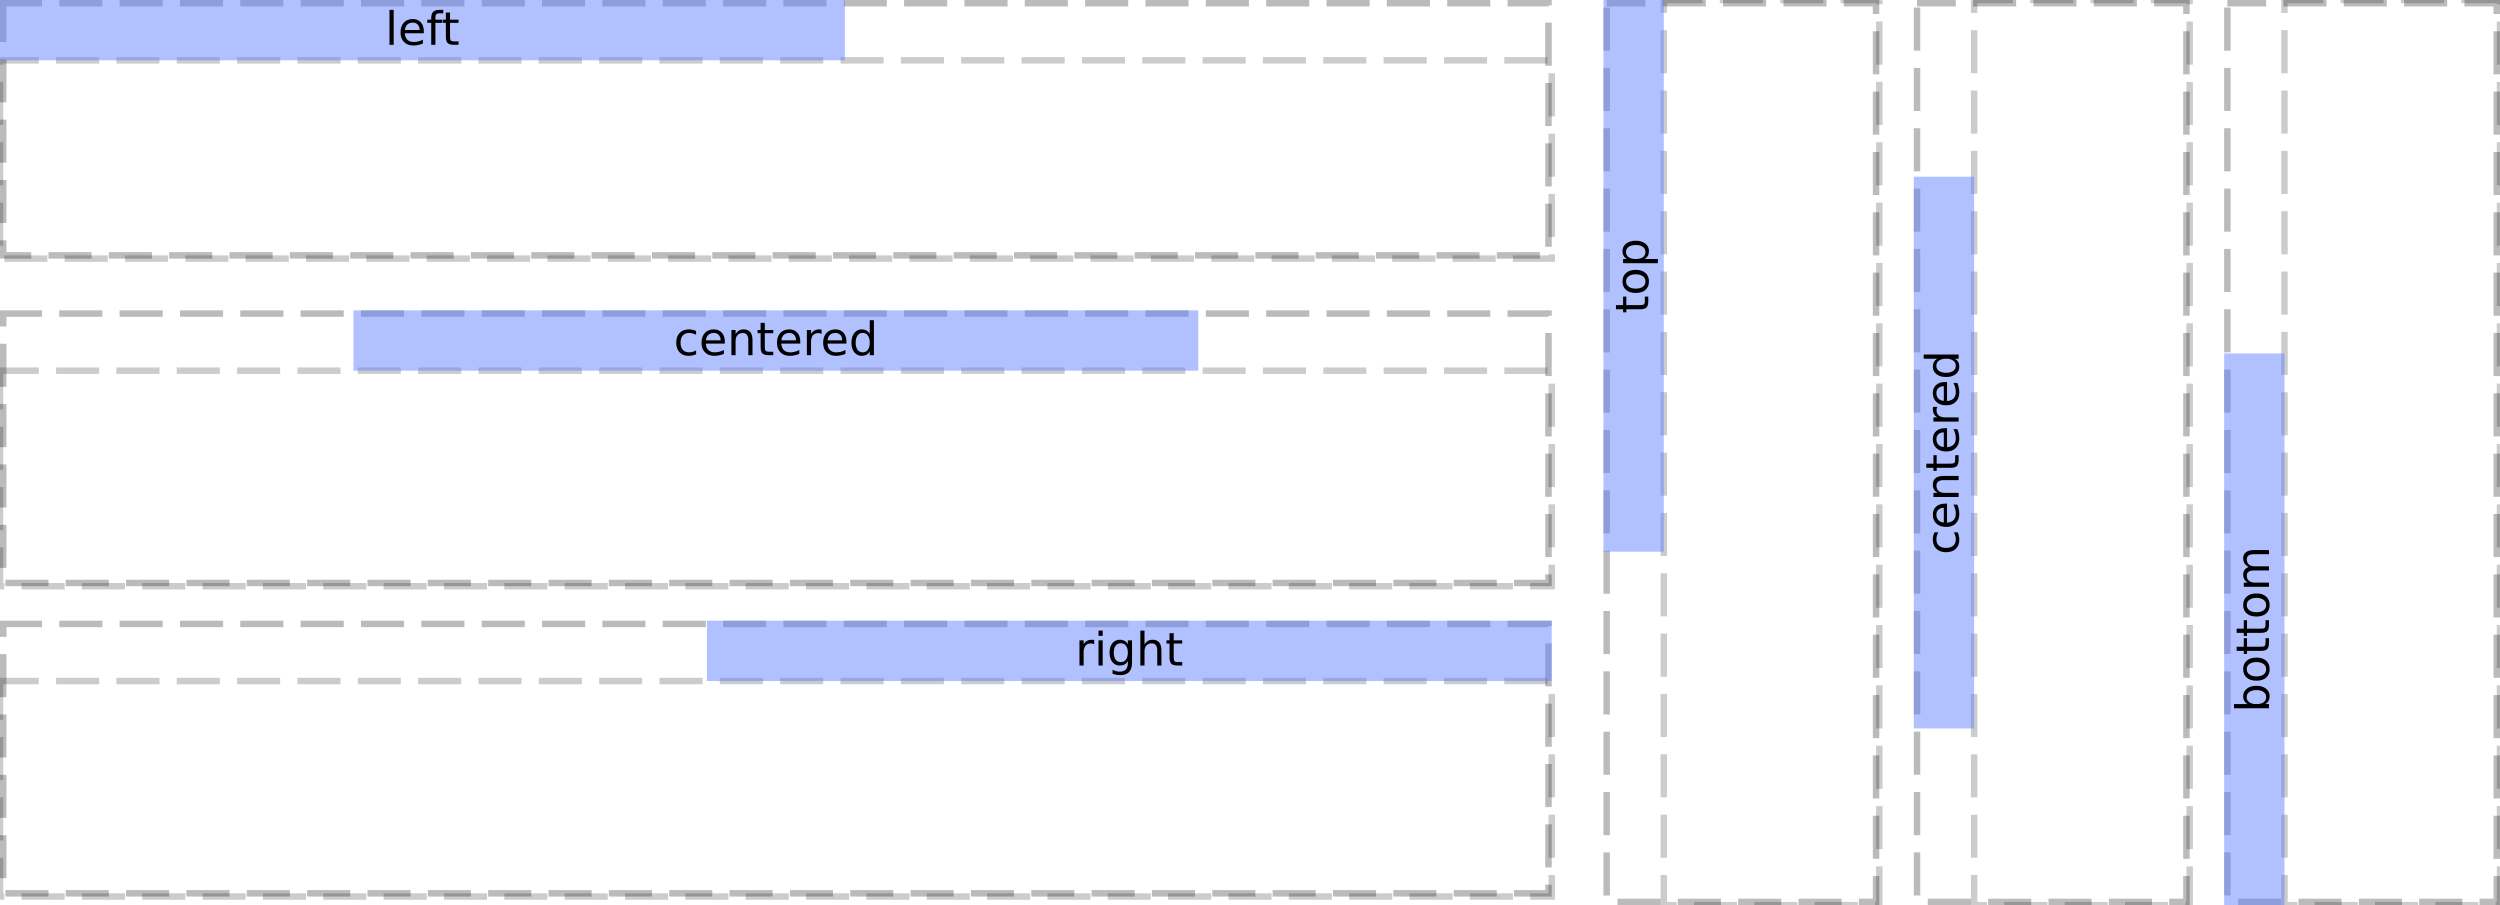 <?xml version="1.0" encoding="UTF-8"?>
<svg xmlns="http://www.w3.org/2000/svg" xmlns:xlink="http://www.w3.org/1999/xlink" width="580pt" height="210pt" viewBox="0 0 580 210" version="1.1">
<defs>
<g>
<symbol overflow="visible" id="glyph0-0">
<path style="stroke:none;" d="M 0.531 1.891 L 0.531 -7.531 L 5.875 -7.531 L 5.875 1.891 Z M 1.125 1.297 L 5.266 1.297 L 5.266 -6.922 L 1.125 -6.922 Z M 1.125 1.297 "/>
</symbol>
<symbol overflow="visible" id="glyph0-1">
<path style="stroke:none;" d="M 1 -8.109 L 1.969 -8.109 L 1.969 0 L 1 0 Z M 1 -8.109 "/>
</symbol>
<symbol overflow="visible" id="glyph0-2">
<path style="stroke:none;" d="M 6 -3.156 L 6 -2.688 L 1.594 -2.688 C 1.633 -2.031 1.832 -1.523 2.188 -1.172 C 2.539 -0.828 3.035 -0.656 3.672 -0.656 C 4.035 -0.656 4.391 -0.703 4.734 -0.797 C 5.086 -0.891 5.438 -1.023 5.781 -1.203 L 5.781 -0.297 C 5.426 -0.148 5.066 -0.039 4.703 0.031 C 4.348 0.113 3.984 0.156 3.609 0.156 C 2.68 0.156 1.945 -0.113 1.406 -0.656 C 0.863 -1.195 0.594 -1.93 0.594 -2.859 C 0.594 -3.816 0.848 -4.578 1.359 -5.141 C 1.879 -5.703 2.578 -5.984 3.453 -5.984 C 4.234 -5.984 4.852 -5.727 5.312 -5.219 C 5.77 -4.707 6 -4.02 6 -3.156 Z M 5.031 -3.438 C 5.031 -3.957 4.883 -4.375 4.594 -4.688 C 4.312 -5 3.93 -5.156 3.453 -5.156 C 2.922 -5.156 2.492 -5.004 2.172 -4.703 C 1.848 -4.398 1.664 -3.977 1.625 -3.438 Z M 5.031 -3.438 "/>
</symbol>
<symbol overflow="visible" id="glyph0-3">
<path style="stroke:none;" d="M 3.953 -8.109 L 3.953 -7.312 L 3.047 -7.312 C 2.703 -7.312 2.461 -7.238 2.328 -7.094 C 2.191 -6.957 2.125 -6.711 2.125 -6.359 L 2.125 -5.844 L 3.703 -5.844 L 3.703 -5.094 L 2.125 -5.094 L 2.125 0 L 1.156 0 L 1.156 -5.094 L 0.25 -5.094 L 0.25 -5.844 L 1.156 -5.844 L 1.156 -6.25 C 1.156 -6.895 1.305 -7.363 1.609 -7.656 C 1.91 -7.957 2.391 -8.109 3.047 -8.109 Z M 3.953 -8.109 "/>
</symbol>
<symbol overflow="visible" id="glyph0-4">
<path style="stroke:none;" d="M 1.953 -7.5 L 1.953 -5.844 L 3.922 -5.844 L 3.922 -5.094 L 1.953 -5.094 L 1.953 -1.922 C 1.953 -1.441 2.016 -1.133 2.141 -1 C 2.273 -0.863 2.539 -0.797 2.938 -0.797 L 3.922 -0.797 L 3.922 0 L 2.938 0 C 2.195 0 1.688 -0.133 1.406 -0.406 C 1.125 -0.688 0.984 -1.191 0.984 -1.922 L 0.984 -5.094 L 0.281 -5.094 L 0.281 -5.844 L 0.984 -5.844 L 0.984 -7.5 Z M 1.953 -7.5 "/>
</symbol>
<symbol overflow="visible" id="glyph0-5">
<path style="stroke:none;" d="M 5.203 -5.609 L 5.203 -4.719 C 4.93 -4.863 4.66 -4.973 4.391 -5.047 C 4.117 -5.117 3.844 -5.156 3.562 -5.156 C 2.938 -5.156 2.453 -4.957 2.109 -4.562 C 1.766 -4.176 1.594 -3.625 1.594 -2.906 C 1.594 -2.195 1.766 -1.645 2.109 -1.25 C 2.453 -0.852 2.938 -0.656 3.562 -0.656 C 3.844 -0.656 4.117 -0.691 4.391 -0.766 C 4.66 -0.848 4.93 -0.961 5.203 -1.109 L 5.203 -0.219 C 4.93 -0.094 4.648 0 4.359 0.062 C 4.078 0.125 3.773 0.156 3.453 0.156 C 2.578 0.156 1.879 -0.117 1.359 -0.672 C 0.848 -1.223 0.594 -1.969 0.594 -2.906 C 0.594 -3.863 0.852 -4.613 1.375 -5.156 C 1.895 -5.707 2.609 -5.984 3.516 -5.984 C 3.816 -5.984 4.109 -5.953 4.391 -5.891 C 4.672 -5.828 4.941 -5.734 5.203 -5.609 Z M 5.203 -5.609 "/>
</symbol>
<symbol overflow="visible" id="glyph0-6">
<path style="stroke:none;" d="M 5.859 -3.516 L 5.859 0 L 4.891 0 L 4.891 -3.484 C 4.891 -4.035 4.781 -4.445 4.562 -4.719 C 4.352 -5 4.035 -5.141 3.609 -5.141 C 3.086 -5.141 2.676 -4.973 2.375 -4.641 C 2.082 -4.316 1.938 -3.867 1.938 -3.297 L 1.938 0 L 0.969 0 L 0.969 -5.844 L 1.938 -5.844 L 1.938 -4.922 C 2.164 -5.273 2.43 -5.539 2.734 -5.719 C 3.047 -5.895 3.406 -5.984 3.812 -5.984 C 4.488 -5.984 5 -5.773 5.344 -5.359 C 5.688 -4.941 5.859 -4.328 5.859 -3.516 Z M 5.859 -3.516 "/>
</symbol>
<symbol overflow="visible" id="glyph0-7">
<path style="stroke:none;" d="M 4.391 -4.938 C 4.273 -5 4.156 -5.047 4.031 -5.078 C 3.906 -5.109 3.766 -5.125 3.609 -5.125 C 3.066 -5.125 2.648 -4.945 2.359 -4.594 C 2.078 -4.238 1.938 -3.734 1.938 -3.078 L 1.938 0 L 0.969 0 L 0.969 -5.844 L 1.938 -5.844 L 1.938 -4.922 C 2.133 -5.285 2.395 -5.551 2.719 -5.719 C 3.039 -5.895 3.43 -5.984 3.891 -5.984 C 3.961 -5.984 4.035 -5.977 4.109 -5.969 C 4.191 -5.957 4.281 -5.941 4.375 -5.922 Z M 4.391 -4.938 "/>
</symbol>
<symbol overflow="visible" id="glyph0-8">
<path style="stroke:none;" d="M 4.844 -4.953 L 4.844 -8.109 L 5.812 -8.109 L 5.812 0 L 4.844 0 L 4.844 -0.875 C 4.645 -0.531 4.391 -0.27 4.078 -0.094 C 3.773 0.07 3.406 0.156 2.969 0.156 C 2.27 0.156 1.695 -0.125 1.25 -0.688 C 0.812 -1.25 0.594 -1.988 0.594 -2.906 C 0.594 -3.82 0.812 -4.562 1.25 -5.125 C 1.695 -5.695 2.27 -5.984 2.969 -5.984 C 3.406 -5.984 3.773 -5.895 4.078 -5.719 C 4.391 -5.551 4.645 -5.297 4.844 -4.953 Z M 1.578 -2.906 C 1.578 -2.207 1.723 -1.656 2.016 -1.25 C 2.305 -0.852 2.703 -0.656 3.203 -0.656 C 3.711 -0.656 4.113 -0.852 4.406 -1.25 C 4.695 -1.656 4.844 -2.207 4.844 -2.906 C 4.844 -3.613 4.695 -4.164 4.406 -4.562 C 4.113 -4.969 3.711 -5.172 3.203 -5.172 C 2.703 -5.172 2.305 -4.969 2.016 -4.562 C 1.723 -4.164 1.578 -3.613 1.578 -2.906 Z M 1.578 -2.906 "/>
</symbol>
<symbol overflow="visible" id="glyph0-9">
<path style="stroke:none;" d="M 1 -5.844 L 1.969 -5.844 L 1.969 0 L 1 0 Z M 1 -8.109 L 1.969 -8.109 L 1.969 -6.891 L 1 -6.891 Z M 1 -8.109 "/>
</symbol>
<symbol overflow="visible" id="glyph0-10">
<path style="stroke:none;" d="M 4.844 -2.984 C 4.844 -3.68 4.695 -4.219 4.406 -4.594 C 4.125 -4.977 3.723 -5.172 3.203 -5.172 C 2.691 -5.172 2.289 -4.977 2 -4.594 C 1.719 -4.219 1.578 -3.68 1.578 -2.984 C 1.578 -2.297 1.719 -1.758 2 -1.375 C 2.289 -0.988 2.691 -0.797 3.203 -0.797 C 3.723 -0.797 4.125 -0.988 4.406 -1.375 C 4.695 -1.758 4.844 -2.297 4.844 -2.984 Z M 5.812 -0.719 C 5.812 0.27 5.586 1.004 5.141 1.484 C 4.703 1.973 4.023 2.219 3.109 2.219 C 2.773 2.219 2.457 2.191 2.156 2.141 C 1.863 2.086 1.578 2.008 1.297 1.906 L 1.297 0.984 C 1.578 1.129 1.852 1.238 2.125 1.312 C 2.395 1.383 2.676 1.422 2.969 1.422 C 3.594 1.422 4.062 1.254 4.375 0.922 C 4.688 0.598 4.844 0.109 4.844 -0.547 L 4.844 -1.031 C 4.645 -0.688 4.391 -0.426 4.078 -0.25 C 3.773 -0.082 3.406 0 2.969 0 C 2.258 0 1.688 -0.27 1.25 -0.812 C 0.812 -1.363 0.594 -2.086 0.594 -2.984 C 0.594 -3.891 0.812 -4.613 1.25 -5.156 C 1.688 -5.707 2.258 -5.984 2.969 -5.984 C 3.406 -5.984 3.773 -5.895 4.078 -5.719 C 4.391 -5.551 4.645 -5.297 4.844 -4.953 L 4.844 -5.844 L 5.812 -5.844 Z M 5.812 -0.719 "/>
</symbol>
<symbol overflow="visible" id="glyph0-11">
<path style="stroke:none;" d="M 5.859 -3.516 L 5.859 0 L 4.891 0 L 4.891 -3.484 C 4.891 -4.035 4.781 -4.445 4.562 -4.719 C 4.352 -5 4.035 -5.141 3.609 -5.141 C 3.086 -5.141 2.676 -4.973 2.375 -4.641 C 2.082 -4.316 1.938 -3.867 1.938 -3.297 L 1.938 0 L 0.969 0 L 0.969 -8.109 L 1.938 -8.109 L 1.938 -4.922 C 2.164 -5.273 2.43 -5.539 2.734 -5.719 C 3.047 -5.895 3.406 -5.984 3.812 -5.984 C 4.488 -5.984 5 -5.773 5.344 -5.359 C 5.688 -4.941 5.859 -4.328 5.859 -3.516 Z M 5.859 -3.516 "/>
</symbol>
<symbol overflow="visible" id="glyph1-0">
<path style="stroke:none;" d="M 1.891 -0.531 L -7.531 -0.531 L -7.531 -5.875 L 1.891 -5.875 Z M 1.297 -1.125 L 1.297 -5.266 L -6.922 -5.266 L -6.922 -1.125 Z M 1.297 -1.125 "/>
</symbol>
<symbol overflow="visible" id="glyph1-1">
<path style="stroke:none;" d="M -7.5 -1.953 L -5.844 -1.953 L -5.844 -3.922 L -5.094 -3.922 L -5.094 -1.953 L -1.922 -1.953 C -1.441 -1.953 -1.133 -2.016 -1 -2.141 C -0.863 -2.273 -0.797 -2.539 -0.797 -2.938 L -0.797 -3.922 L 0 -3.922 L 0 -2.938 C 0 -2.195 -0.133 -1.688 -0.406 -1.406 C -0.688 -1.125 -1.191 -0.984 -1.922 -0.984 L -5.094 -0.984 L -5.094 -0.281 L -5.844 -0.281 L -5.844 -0.984 L -7.5 -0.984 Z M -7.5 -1.953 "/>
</symbol>
<symbol overflow="visible" id="glyph1-2">
<path style="stroke:none;" d="M -5.156 -3.266 C -5.156 -2.754 -4.953 -2.348 -4.547 -2.047 C -4.148 -1.742 -3.602 -1.594 -2.906 -1.594 C -2.207 -1.594 -1.656 -1.738 -1.25 -2.031 C -0.852 -2.332 -0.656 -2.742 -0.656 -3.266 C -0.656 -3.773 -0.859 -4.176 -1.266 -4.469 C -1.672 -4.77 -2.219 -4.922 -2.906 -4.922 C -3.602 -4.922 -4.148 -4.77 -4.547 -4.469 C -4.953 -4.176 -5.156 -3.773 -5.156 -3.266 Z M -5.984 -3.266 C -5.984 -4.098 -5.707 -4.754 -5.156 -5.234 C -4.613 -5.711 -3.863 -5.953 -2.906 -5.953 C -1.957 -5.953 -1.207 -5.711 -0.656 -5.234 C -0.113 -4.754 0.156 -4.098 0.156 -3.266 C 0.156 -2.43 -0.113 -1.773 -0.656 -1.297 C -1.207 -0.828 -1.957 -0.594 -2.906 -0.594 C -3.863 -0.594 -4.613 -0.828 -5.156 -1.297 C -5.707 -1.773 -5.984 -2.43 -5.984 -3.266 Z M -5.984 -3.266 "/>
</symbol>
<symbol overflow="visible" id="glyph1-3">
<path style="stroke:none;" d="M -0.875 -1.938 L 2.219 -1.938 L 2.219 -0.969 L -5.844 -0.969 L -5.844 -1.938 L -4.953 -1.938 C -5.297 -2.133 -5.551 -2.383 -5.719 -2.688 C -5.895 -3 -5.984 -3.367 -5.984 -3.797 C -5.984 -4.504 -5.695 -5.078 -5.125 -5.516 C -4.562 -5.961 -3.82 -6.188 -2.906 -6.188 C -1.988 -6.188 -1.25 -5.961 -0.688 -5.516 C -0.125 -5.078 0.156 -4.504 0.156 -3.797 C 0.156 -3.367 0.07 -3 -0.094 -2.688 C -0.27 -2.383 -0.531 -2.133 -0.875 -1.938 Z M -2.906 -5.188 C -3.613 -5.188 -4.164 -5.039 -4.562 -4.75 C -4.969 -4.469 -5.172 -4.07 -5.172 -3.562 C -5.172 -3.051 -4.969 -2.648 -4.562 -2.359 C -4.164 -2.078 -3.613 -1.938 -2.906 -1.938 C -2.207 -1.938 -1.656 -2.078 -1.25 -2.359 C -0.852 -2.648 -0.656 -3.051 -0.656 -3.562 C -0.656 -4.07 -0.852 -4.469 -1.25 -4.75 C -1.656 -5.039 -2.207 -5.188 -2.906 -5.188 Z M -2.906 -5.188 "/>
</symbol>
<symbol overflow="visible" id="glyph1-4">
<path style="stroke:none;" d="M -5.609 -5.203 L -4.719 -5.203 C -4.863 -4.93 -4.973 -4.66 -5.047 -4.391 C -5.117 -4.117 -5.156 -3.844 -5.156 -3.562 C -5.156 -2.938 -4.957 -2.453 -4.562 -2.109 C -4.176 -1.766 -3.625 -1.594 -2.906 -1.594 C -2.195 -1.594 -1.645 -1.766 -1.25 -2.109 C -0.852 -2.453 -0.656 -2.938 -0.656 -3.562 C -0.656 -3.844 -0.691 -4.117 -0.766 -4.391 C -0.848 -4.66 -0.961 -4.93 -1.109 -5.203 L -0.219 -5.203 C -0.094 -4.93 0 -4.648 0.062 -4.359 C 0.125 -4.078 0.156 -3.773 0.156 -3.453 C 0.156 -2.578 -0.117 -1.879 -0.672 -1.359 C -1.223 -0.848 -1.969 -0.594 -2.906 -0.594 C -3.863 -0.594 -4.613 -0.852 -5.156 -1.375 C -5.707 -1.895 -5.984 -2.609 -5.984 -3.516 C -5.984 -3.816 -5.953 -4.109 -5.891 -4.391 C -5.828 -4.672 -5.734 -4.941 -5.609 -5.203 Z M -5.609 -5.203 "/>
</symbol>
<symbol overflow="visible" id="glyph1-5">
<path style="stroke:none;" d="M -3.156 -6 L -2.688 -6 L -2.688 -1.594 C -2.031 -1.633 -1.523 -1.832 -1.172 -2.188 C -0.828 -2.539 -0.656 -3.035 -0.656 -3.672 C -0.656 -4.035 -0.703 -4.391 -0.797 -4.734 C -0.891 -5.086 -1.023 -5.438 -1.203 -5.781 L -0.297 -5.781 C -0.148 -5.426 -0.039 -5.066 0.031 -4.703 C 0.113 -4.348 0.156 -3.984 0.156 -3.609 C 0.156 -2.68 -0.113 -1.945 -0.656 -1.406 C -1.195 -0.863 -1.93 -0.594 -2.859 -0.594 C -3.816 -0.594 -4.578 -0.848 -5.141 -1.359 C -5.703 -1.879 -5.984 -2.578 -5.984 -3.453 C -5.984 -4.234 -5.727 -4.852 -5.219 -5.312 C -4.707 -5.77 -4.02 -6 -3.156 -6 Z M -3.438 -5.031 C -3.957 -5.031 -4.375 -4.883 -4.688 -4.594 C -5 -4.312 -5.156 -3.93 -5.156 -3.453 C -5.156 -2.922 -5.004 -2.492 -4.703 -2.172 C -4.398 -1.848 -3.977 -1.664 -3.438 -1.625 Z M -3.438 -5.031 "/>
</symbol>
<symbol overflow="visible" id="glyph1-6">
<path style="stroke:none;" d="M -3.516 -5.859 L 0 -5.859 L 0 -4.891 L -3.484 -4.891 C -4.035 -4.891 -4.445 -4.781 -4.719 -4.562 C -5 -4.352 -5.141 -4.035 -5.141 -3.609 C -5.141 -3.086 -4.973 -2.676 -4.641 -2.375 C -4.316 -2.082 -3.867 -1.938 -3.297 -1.938 L 0 -1.938 L 0 -0.969 L -5.844 -0.969 L -5.844 -1.938 L -4.922 -1.938 C -5.273 -2.164 -5.539 -2.43 -5.719 -2.734 C -5.895 -3.047 -5.984 -3.406 -5.984 -3.812 C -5.984 -4.488 -5.773 -5 -5.359 -5.344 C -4.941 -5.688 -4.328 -5.859 -3.516 -5.859 Z M -3.516 -5.859 "/>
</symbol>
<symbol overflow="visible" id="glyph1-7">
<path style="stroke:none;" d="M -4.938 -4.391 C -5 -4.273 -5.047 -4.156 -5.078 -4.031 C -5.109 -3.906 -5.125 -3.766 -5.125 -3.609 C -5.125 -3.066 -4.945 -2.648 -4.594 -2.359 C -4.238 -2.078 -3.734 -1.938 -3.078 -1.938 L 0 -1.938 L 0 -0.969 L -5.844 -0.969 L -5.844 -1.938 L -4.922 -1.938 C -5.285 -2.133 -5.551 -2.395 -5.719 -2.719 C -5.895 -3.039 -5.984 -3.43 -5.984 -3.891 C -5.984 -3.961 -5.977 -4.035 -5.969 -4.109 C -5.957 -4.191 -5.941 -4.281 -5.922 -4.375 Z M -4.938 -4.391 "/>
</symbol>
<symbol overflow="visible" id="glyph1-8">
<path style="stroke:none;" d="M -4.953 -4.844 L -8.109 -4.844 L -8.109 -5.812 L 0 -5.812 L 0 -4.844 L -0.875 -4.844 C -0.531 -4.645 -0.27 -4.391 -0.094 -4.078 C 0.07 -3.773 0.156 -3.406 0.156 -2.969 C 0.156 -2.27 -0.125 -1.695 -0.688 -1.25 C -1.25 -0.812 -1.988 -0.594 -2.906 -0.594 C -3.82 -0.594 -4.562 -0.812 -5.125 -1.25 C -5.695 -1.695 -5.984 -2.27 -5.984 -2.969 C -5.984 -3.406 -5.895 -3.773 -5.719 -4.078 C -5.551 -4.391 -5.297 -4.645 -4.953 -4.844 Z M -2.906 -1.578 C -2.207 -1.578 -1.656 -1.723 -1.25 -2.016 C -0.852 -2.305 -0.656 -2.703 -0.656 -3.203 C -0.656 -3.711 -0.852 -4.113 -1.25 -4.406 C -1.656 -4.695 -2.207 -4.844 -2.906 -4.844 C -3.613 -4.844 -4.164 -4.695 -4.562 -4.406 C -4.969 -4.113 -5.172 -3.711 -5.172 -3.203 C -5.172 -2.703 -4.969 -2.305 -4.562 -2.016 C -4.164 -1.723 -3.613 -1.578 -2.906 -1.578 Z M -2.906 -1.578 "/>
</symbol>
<symbol overflow="visible" id="glyph1-9">
<path style="stroke:none;" d="M -2.906 -5.188 C -3.613 -5.188 -4.164 -5.039 -4.562 -4.75 C -4.969 -4.469 -5.172 -4.07 -5.172 -3.562 C -5.172 -3.051 -4.969 -2.648 -4.562 -2.359 C -4.164 -2.078 -3.613 -1.938 -2.906 -1.938 C -2.207 -1.938 -1.656 -2.078 -1.25 -2.359 C -0.852 -2.648 -0.656 -3.051 -0.656 -3.562 C -0.656 -4.07 -0.852 -4.469 -1.25 -4.75 C -1.656 -5.039 -2.207 -5.188 -2.906 -5.188 Z M -4.953 -1.938 C -5.297 -2.133 -5.551 -2.383 -5.719 -2.688 C -5.895 -3 -5.984 -3.367 -5.984 -3.797 C -5.984 -4.504 -5.695 -5.078 -5.125 -5.516 C -4.562 -5.961 -3.82 -6.188 -2.906 -6.188 C -1.988 -6.188 -1.25 -5.961 -0.688 -5.516 C -0.125 -5.078 0.156 -4.504 0.156 -3.797 C 0.156 -3.367 0.07 -3 -0.094 -2.688 C -0.27 -2.383 -0.531 -2.133 -0.875 -1.938 L 0 -1.938 L 0 -0.969 L -8.109 -0.969 L -8.109 -1.938 Z M -4.953 -1.938 "/>
</symbol>
<symbol overflow="visible" id="glyph1-10">
<path style="stroke:none;" d="M -4.719 -5.547 C -5.145 -5.785 -5.461 -6.07 -5.672 -6.406 C -5.879 -6.738 -5.984 -7.133 -5.984 -7.594 C -5.984 -8.195 -5.77 -8.66 -5.344 -8.984 C -4.914 -9.316 -4.305 -9.484 -3.516 -9.484 L 0 -9.484 L 0 -8.531 L -3.484 -8.531 C -4.047 -8.531 -4.461 -8.43 -4.734 -8.234 C -5.004 -8.035 -5.141 -7.734 -5.141 -7.328 C -5.141 -6.828 -4.973 -6.43 -4.641 -6.141 C -4.316 -5.859 -3.867 -5.719 -3.297 -5.719 L 0 -5.719 L 0 -4.75 L -3.484 -4.75 C -4.047 -4.75 -4.461 -4.648 -4.734 -4.453 C -5.004 -4.254 -5.141 -3.945 -5.141 -3.531 C -5.141 -3.039 -4.973 -2.648 -4.641 -2.359 C -4.305 -2.078 -3.859 -1.938 -3.297 -1.938 L 0 -1.938 L 0 -0.969 L -5.844 -0.969 L -5.844 -1.938 L -4.922 -1.938 C -5.285 -2.156 -5.551 -2.414 -5.719 -2.719 C -5.895 -3.02 -5.984 -3.383 -5.984 -3.812 C -5.984 -4.227 -5.875 -4.586 -5.656 -4.891 C -5.438 -5.191 -5.125 -5.41 -4.719 -5.547 Z M -4.719 -5.547 "/>
</symbol>
</g>
</defs>
<g id="surface8">
<path style="fill:none;stroke-width:1.5;stroke-linecap:butt;stroke-linejoin:miter;stroke:rgb(0%,0%,0%);stroke-opacity:0.267;stroke-dasharray:10,4;stroke-dashoffset:1;stroke-miterlimit:10;" d="M 0.75 0.75 L 359.25 0.75 L 359.25 59.25 L 0.75 59.25 Z M 0.75 0.75 "/>
<path style="fill:none;stroke-width:1.5;stroke-linecap:butt;stroke-linejoin:miter;stroke:rgb(0%,0%,0%);stroke-opacity:0.2;stroke-dasharray:10,4;stroke-dashoffset:1;stroke-miterlimit:10;" d="M 0 14 L 360 14 L 360 60 L 0 60 Z M 0 14 "/>
<path style="fill:none;stroke-width:1.5;stroke-linecap:butt;stroke-linejoin:miter;stroke:rgb(0%,0%,0%);stroke-opacity:0.267;stroke-dasharray:10,4;stroke-dashoffset:1;stroke-miterlimit:10;" d="M 0.75 72.75 L 359.25 72.75 L 359.25 135.25 L 0.75 135.25 Z M 0.75 72.75 "/>
<path style="fill:none;stroke-width:1.5;stroke-linecap:butt;stroke-linejoin:miter;stroke:rgb(0%,0%,0%);stroke-opacity:0.2;stroke-dasharray:10,4;stroke-dashoffset:1;stroke-miterlimit:10;" d="M 0 86 L 360 86 L 360 136 L 0 136 Z M 0 86 "/>
<path style="fill:none;stroke-width:1.5;stroke-linecap:butt;stroke-linejoin:miter;stroke:rgb(0%,0%,0%);stroke-opacity:0.267;stroke-dasharray:10,4;stroke-dashoffset:1;stroke-miterlimit:10;" d="M 0.75 144.75 L 359.25 144.75 L 359.25 207.25 L 0.75 207.25 Z M 0.75 144.75 "/>
<path style="fill:none;stroke-width:1.5;stroke-linecap:butt;stroke-linejoin:miter;stroke:rgb(0%,0%,0%);stroke-opacity:0.2;stroke-dasharray:10,4;stroke-dashoffset:1;stroke-miterlimit:10;" d="M 0 158 L 360 158 L 360 208 L 0 208 Z M 0 158 "/>
<path style="fill:none;stroke-width:1.5;stroke-linecap:butt;stroke-linejoin:miter;stroke:rgb(0%,0%,0%);stroke-opacity:0.267;stroke-dasharray:10,4;stroke-dashoffset:1;stroke-miterlimit:10;" d="M 372.75 0.75 L 435.25 0.75 L 435.25 209.25 L 372.75 209.25 Z M 372.75 0.75 "/>
<path style="fill:none;stroke-width:1.5;stroke-linecap:butt;stroke-linejoin:miter;stroke:rgb(0%,0%,0%);stroke-opacity:0.2;stroke-dasharray:10,4;stroke-dashoffset:1;stroke-miterlimit:10;" d="M 386 0 L 436 0 L 436 210 L 386 210 Z M 386 0 "/>
<path style="fill:none;stroke-width:1.5;stroke-linecap:butt;stroke-linejoin:miter;stroke:rgb(0%,0%,0%);stroke-opacity:0.267;stroke-dasharray:10,4;stroke-dashoffset:1;stroke-miterlimit:10;" d="M 444.75 0.75 L 507.25 0.75 L 507.25 209.25 L 444.75 209.25 Z M 444.75 0.75 "/>
<path style="fill:none;stroke-width:1.5;stroke-linecap:butt;stroke-linejoin:miter;stroke:rgb(0%,0%,0%);stroke-opacity:0.2;stroke-dasharray:10,4;stroke-dashoffset:1;stroke-miterlimit:10;" d="M 458 0 L 508 0 L 508 210 L 458 210 Z M 458 0 "/>
<path style="fill:none;stroke-width:1.5;stroke-linecap:butt;stroke-linejoin:miter;stroke:rgb(0%,0%,0%);stroke-opacity:0.267;stroke-dasharray:10,4;stroke-dashoffset:1;stroke-miterlimit:10;" d="M 516.75 0.75 L 579.25 0.75 L 579.25 209.25 L 516.75 209.25 Z M 516.75 0.75 "/>
<path style="fill:none;stroke-width:1.5;stroke-linecap:butt;stroke-linejoin:miter;stroke:rgb(0%,0%,0%);stroke-opacity:0.2;stroke-dasharray:10,4;stroke-dashoffset:1;stroke-miterlimit:10;" d="M 530 0 L 580 0 L 580 210 L 530 210 Z M 530 0 "/>
<path style=" stroke:none;fill-rule:nonzero;fill:rgb(38.039%,50.588%,100%);fill-opacity:0.49;" d="M 0 0 L 196 0 L 196 14 L 0 14 Z M 0 0 "/>
<g style="fill:rgb(0%,0%,0%);fill-opacity:1;">
  <use xlink:href="#glyph0-1" x="89.363" y="10.401"/>
  <use xlink:href="#glyph0-2" x="92.326" y="10.401"/>
  <use xlink:href="#glyph0-3" x="98.889" y="10.401"/>
  <use xlink:href="#glyph0-4" x="102.455" y="10.401"/>
</g>
<path style=" stroke:none;fill-rule:nonzero;fill:rgb(38.039%,50.588%,100%);fill-opacity:0.49;" d="M 82 72 L 278 72 L 278 86 L 82 86 Z M 82 72 "/>
<g style="fill:rgb(0%,0%,0%);fill-opacity:1;">
  <use xlink:href="#glyph0-5" x="156.293" y="82.401"/>
  <use xlink:href="#glyph0-2" x="162.157" y="82.401"/>
  <use xlink:href="#glyph0-6" x="168.72" y="82.401"/>
  <use xlink:href="#glyph0-4" x="175.479" y="82.401"/>
  <use xlink:href="#glyph0-2" x="179.661" y="82.401"/>
  <use xlink:href="#glyph0-7" x="186.224" y="82.401"/>
  <use xlink:href="#glyph0-2" x="190.373" y="82.401"/>
  <use xlink:href="#glyph0-8" x="196.936" y="82.401"/>
</g>
<path style=" stroke:none;fill-rule:nonzero;fill:rgb(38.039%,50.588%,100%);fill-opacity:0.49;" d="M 164 144 L 360 144 L 360 158 L 164 158 Z M 164 144 "/>
<g style="fill:rgb(0%,0%,0%);fill-opacity:1;">
  <use xlink:href="#glyph0-7" x="249.47" y="154.401"/>
  <use xlink:href="#glyph0-9" x="253.854" y="154.401"/>
  <use xlink:href="#glyph0-10" x="256.817" y="154.401"/>
  <use xlink:href="#glyph0-11" x="263.588" y="154.401"/>
  <use xlink:href="#glyph0-4" x="270.348" y="154.401"/>
</g>
<path style=" stroke:none;fill-rule:nonzero;fill:rgb(38.039%,50.588%,100%);fill-opacity:0.49;" d="M 372 0 L 386 0 L 386 128 L 372 128 Z M 372 0 "/>
<g style="fill:rgb(0%,0%,0%);fill-opacity:1;">
  <use xlink:href="#glyph1-1" x="382.401" y="72.739"/>
  <use xlink:href="#glyph1-2" x="382.401" y="68.558"/>
  <use xlink:href="#glyph1-3" x="382.401" y="62.032"/>
</g>
<path style=" stroke:none;fill-rule:nonzero;fill:rgb(38.039%,50.588%,100%);fill-opacity:0.49;" d="M 444 41 L 458 41 L 458 169 L 444 169 Z M 444 41 "/>
<g style="fill:rgb(0%,0%,0%);fill-opacity:1;">
  <use xlink:href="#glyph1-4" x="454.401" y="128.707"/>
  <use xlink:href="#glyph1-5" x="454.401" y="122.843"/>
  <use xlink:href="#glyph1-6" x="454.401" y="116.28"/>
  <use xlink:href="#glyph1-1" x="454.401" y="109.521"/>
  <use xlink:href="#glyph1-5" x="454.401" y="105.339"/>
  <use xlink:href="#glyph1-7" x="454.401" y="98.776"/>
  <use xlink:href="#glyph1-5" x="454.401" y="94.627"/>
  <use xlink:href="#glyph1-8" x="454.401" y="88.064"/>
</g>
<path style=" stroke:none;fill-rule:nonzero;fill:rgb(38.039%,50.588%,100%);fill-opacity:0.49;" d="M 516 82 L 530 82 L 530 210 L 516 210 Z M 516 82 "/>
<g style="fill:rgb(0%,0%,0%);fill-opacity:1;">
  <use xlink:href="#glyph1-9" x="526.401" y="165.288"/>
  <use xlink:href="#glyph1-2" x="526.401" y="158.518"/>
  <use xlink:href="#glyph1-1" x="526.401" y="151.992"/>
  <use xlink:href="#glyph1-1" x="526.401" y="147.811"/>
  <use xlink:href="#glyph1-2" x="526.401" y="143.629"/>
  <use xlink:href="#glyph1-10" x="526.401" y="137.104"/>
</g>
</g>
</svg>
